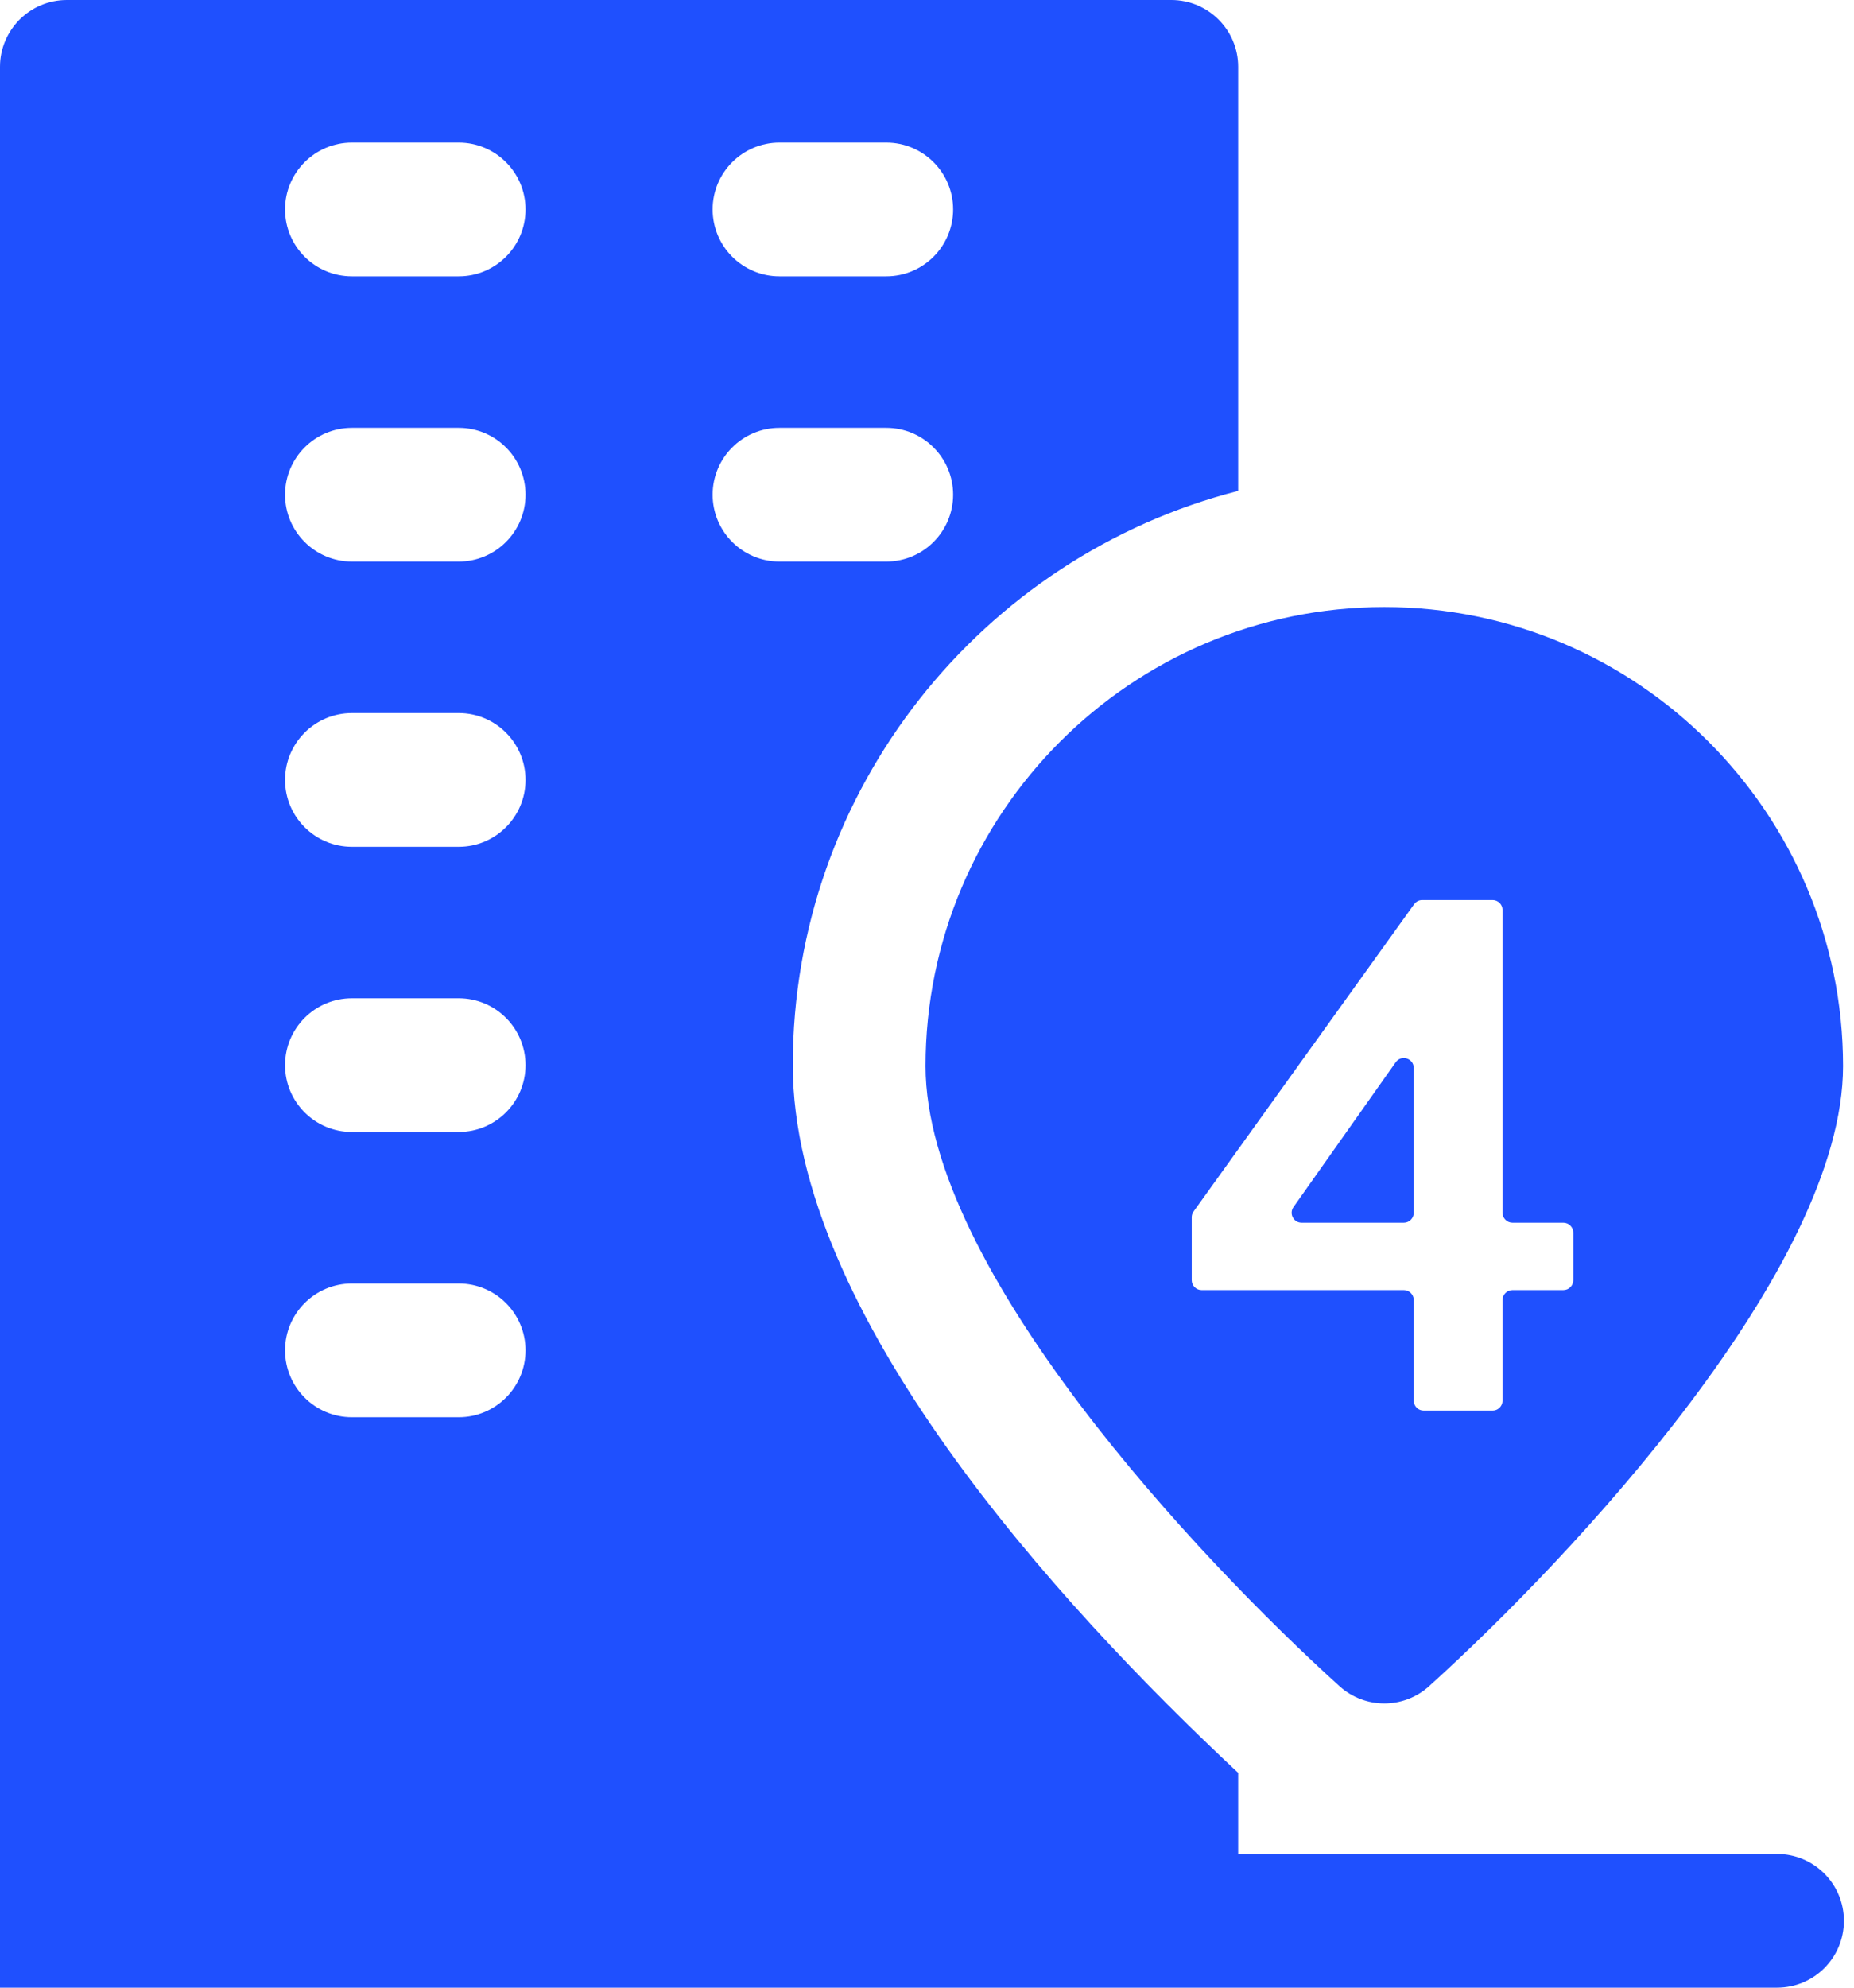 <svg width="56" height="60" viewBox="0 0 56 60" fill="none" xmlns="http://www.w3.org/2000/svg">
<path d="M53.677 55.964H37.399V53.514C31.913 48.393 23.946 39.636 23.946 32.153C23.946 23.818 29.673 16.797 37.399 14.818V2.018C37.399 0.904 36.495 0 35.381 0H2.018C0.904 0 0 0.904 0 2.018V60H53.677C54.792 60 55.695 59.096 55.695 57.982C55.695 56.868 54.792 55.964 53.677 55.964ZM23.543 4.305H26.771C27.885 4.305 28.789 5.209 28.789 6.323C28.789 7.437 27.885 8.341 26.771 8.341H23.543C22.429 8.341 21.525 7.437 21.525 6.323C21.525 5.209 22.429 4.305 23.543 4.305ZM13.857 42.78H10.628C9.514 42.78 8.61 41.876 8.61 40.762C8.61 39.648 9.514 38.744 10.628 38.744H13.857C14.97 38.744 15.874 39.648 15.874 40.762C15.874 41.876 14.97 42.78 13.857 42.78ZM13.857 34.17H10.628C9.514 34.17 8.61 33.266 8.61 32.153C8.61 31.039 9.514 30.134 10.628 30.134H13.857C14.97 30.134 15.874 31.039 15.874 32.153C15.874 33.266 14.97 34.17 13.857 34.17ZM13.857 25.561H10.628C9.514 25.561 8.61 24.657 8.61 23.543C8.61 22.429 9.514 21.525 10.628 21.525H13.857C14.97 21.525 15.874 22.429 15.874 23.543C15.874 24.657 14.97 25.561 13.857 25.561ZM13.857 16.951H10.628C9.514 16.951 8.61 16.047 8.61 14.933C8.61 13.819 9.514 12.915 10.628 12.915H13.857C14.97 12.915 15.874 13.819 15.874 14.933C15.874 16.047 14.97 16.951 13.857 16.951ZM13.857 8.341H10.628C9.514 8.341 8.61 7.437 8.61 6.323C8.61 5.209 9.514 4.305 10.628 4.305H13.857C14.97 4.305 15.874 5.209 15.874 6.323C15.874 7.437 14.97 8.341 13.857 8.341ZM21.525 14.933C21.525 13.819 22.429 12.915 23.543 12.915H26.771C27.885 12.915 28.789 13.819 28.789 14.933C28.789 16.047 27.885 16.951 26.771 16.951H23.543C22.429 16.951 21.525 16.047 21.525 14.933Z" fill="#1F50FE"/>
<path fill-rule="evenodd" clip-rule="evenodd" d="M27.956 32.182C27.956 24.542 34.173 18.325 41.813 18.325C49.453 18.325 55.669 24.542 55.669 32.182C55.669 38.265 47.499 46.985 43.165 50.9C42.394 51.593 41.23 51.592 40.461 50.9C36.224 47.074 27.956 38.3 27.956 32.182ZM42.702 42.28C42.702 42.445 42.836 42.58 43.002 42.58H45.084C45.25 42.58 45.384 42.445 45.384 42.28V39.243C45.384 39.077 45.518 38.943 45.684 38.943H47.221C47.386 38.943 47.521 38.809 47.521 38.643V37.209C47.521 37.043 47.386 36.909 47.221 36.909H45.684C45.518 36.909 45.384 36.774 45.384 36.609V27.469C45.384 27.303 45.25 27.169 45.084 27.169H42.958C42.861 27.169 42.771 27.216 42.714 27.294L36.053 36.569C36.016 36.62 35.996 36.681 35.996 36.744V38.643C35.996 38.809 36.131 38.943 36.296 38.943H42.402C42.568 38.943 42.702 39.077 42.702 39.243V42.28ZM39.315 36.909C39.071 36.909 38.929 36.634 39.07 36.436L42.157 32.066C42.326 31.827 42.702 31.946 42.702 32.239V36.609C42.702 36.774 42.568 36.909 42.402 36.909H39.315Z" fill="#1F50FE"/>
</svg>
